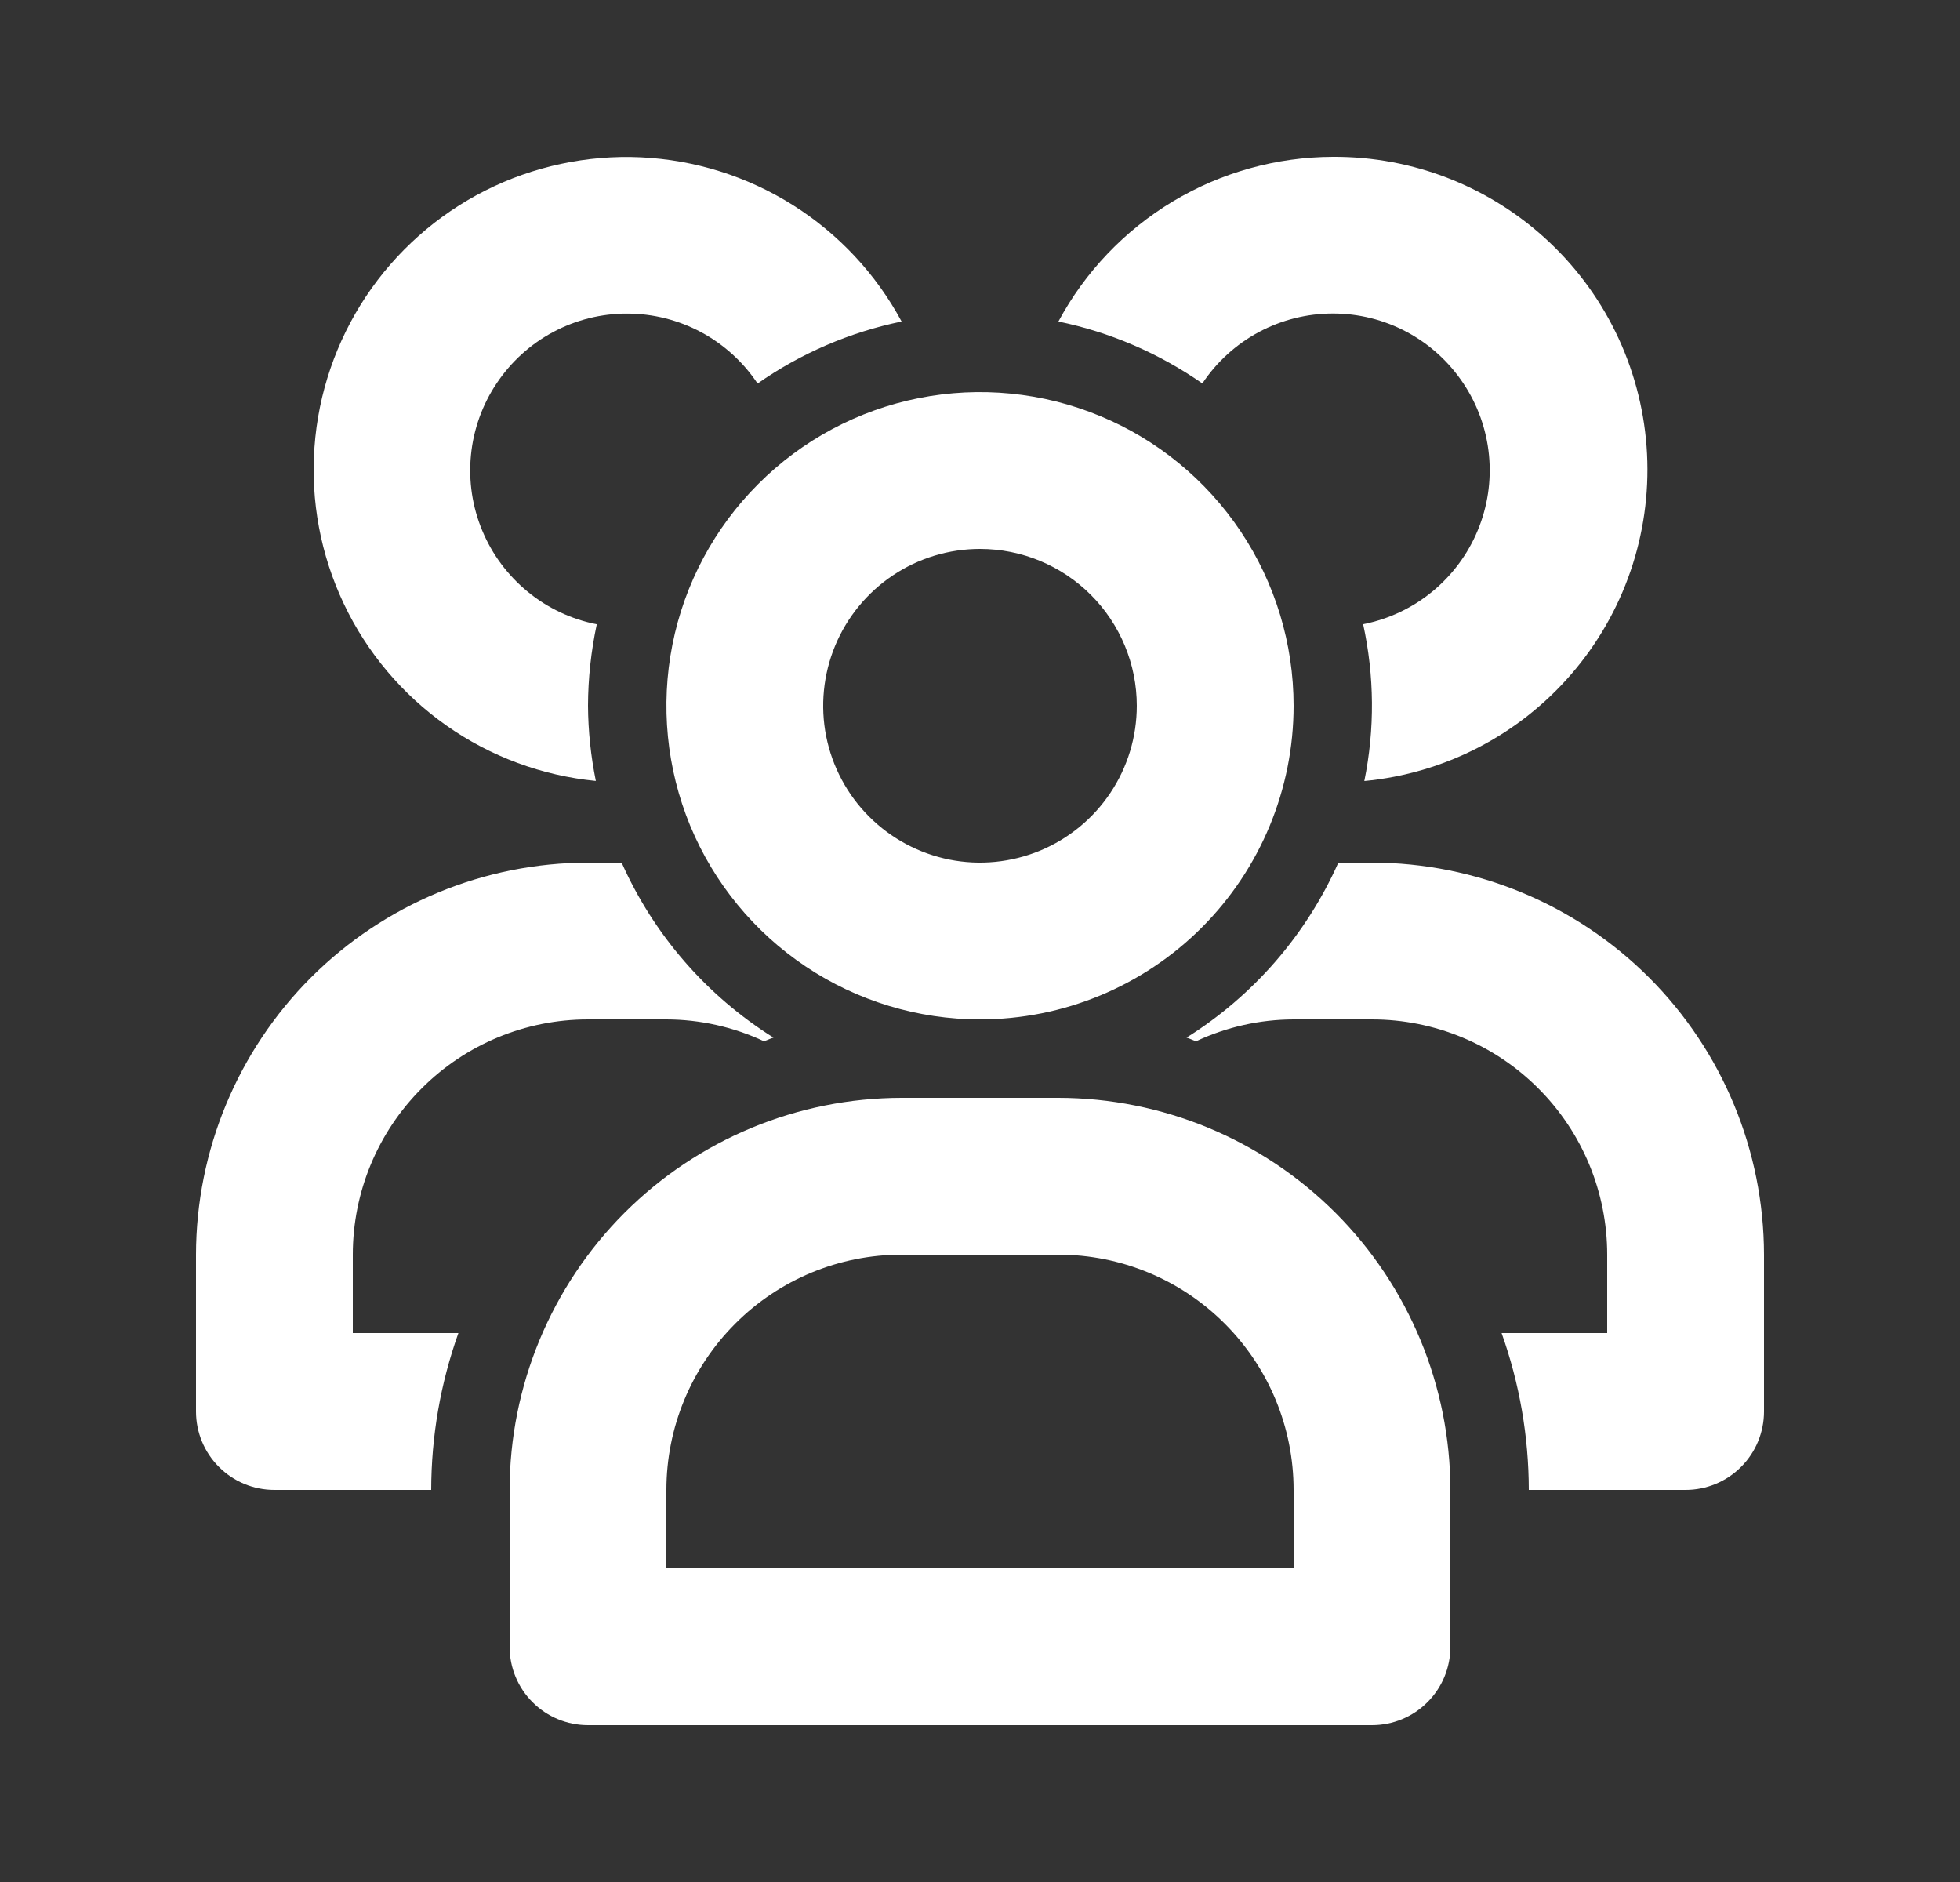 <svg width="25" height="24" viewBox="0 0 25 24" fill="none" xmlns="http://www.w3.org/2000/svg">
<rect x="0" y="0" width="25" height="24" fill="#333333" stroke="none"/>
<path d="M17 2C16.282 2.002 15.577 2.199 14.961 2.568C14.345 2.938 13.84 3.467 13.5 4.1C14.159 4.236 14.784 4.505 15.336 4.89C15.518 4.616 15.766 4.391 16.056 4.235C16.346 4.08 16.67 3.998 16.999 3.998C17.328 3.997 17.653 4.078 17.943 4.233C18.234 4.388 18.481 4.613 18.664 4.887C18.847 5.16 18.96 5.475 18.992 5.803C19.024 6.131 18.975 6.461 18.848 6.765C18.722 7.069 18.522 7.337 18.267 7.546C18.012 7.754 17.71 7.897 17.387 7.96C17.531 8.618 17.537 9.3 17.402 9.96C18.425 9.863 19.37 9.375 20.042 8.597C20.714 7.82 21.06 6.814 21.008 5.788C20.956 4.762 20.511 3.795 19.764 3.09C19.017 2.384 18.027 1.994 17 2Z" fill="white"/>
<path d="M12.5 13C11.709 13 10.935 12.765 10.278 12.326C9.62 11.886 9.107 11.262 8.804 10.531C8.502 9.8 8.423 8.996 8.577 8.22C8.731 7.444 9.112 6.731 9.672 6.172C10.231 5.612 10.944 5.231 11.72 5.077C12.496 4.923 13.3 5.002 14.031 5.305C14.762 5.607 15.386 6.12 15.826 6.778C16.265 7.436 16.5 8.209 16.5 9C16.5 10.061 16.079 11.078 15.328 11.829C14.578 12.579 13.561 13 12.5 13ZM12.5 7C12.104 7 11.718 7.117 11.389 7.337C11.06 7.557 10.804 7.869 10.652 8.235C10.501 8.6 10.461 9.002 10.538 9.39C10.616 9.778 10.806 10.135 11.086 10.414C11.366 10.694 11.722 10.884 12.11 10.962C12.498 11.039 12.9 10.999 13.265 10.848C13.631 10.696 13.943 10.44 14.163 10.111C14.383 9.782 14.5 9.396 14.5 9C14.5 8.47 14.289 7.961 13.914 7.586C13.539 7.211 13.03 7 12.5 7Z" fill="white"/>
<path d="M17.5 22H7.5C7.235 22 6.98 21.895 6.793 21.707C6.605 21.52 6.5 21.265 6.5 21V19C6.502 17.674 7.029 16.404 7.966 15.466C8.904 14.529 10.174 14.002 11.5 14H13.5C14.826 14.002 16.096 14.529 17.034 15.466C17.971 16.404 18.498 17.674 18.5 19V21C18.5 21.265 18.395 21.52 18.207 21.707C18.02 21.895 17.765 22 17.5 22ZM8.5 20H16.5V19C16.5 18.204 16.184 17.441 15.621 16.879C15.059 16.316 14.296 16 13.5 16H11.5C10.704 16 9.941 16.316 9.379 16.879C8.816 17.441 8.5 18.204 8.5 19V20Z" fill="white"/>
<path d="M7.5 9C7.501 8.651 7.539 8.303 7.612 7.961C7.289 7.898 6.986 7.755 6.732 7.547C6.477 7.338 6.277 7.07 6.151 6.766C6.024 6.462 5.975 6.132 6.007 5.804C6.039 5.476 6.152 5.161 6.335 4.888C6.518 4.614 6.765 4.389 7.056 4.234C7.346 4.079 7.67 3.998 8 3.999C8.329 3.999 8.653 4.081 8.943 4.236C9.233 4.392 9.481 4.617 9.663 4.891C10.215 4.505 10.84 4.236 11.5 4.1C11.174 3.494 10.696 2.982 10.113 2.615C9.53 2.248 8.863 2.039 8.175 2.006C7.487 1.974 6.802 2.121 6.188 2.431C5.574 2.742 5.05 3.207 4.668 3.78C4.287 4.353 4.06 5.016 4.011 5.703C3.961 6.389 4.09 7.077 4.385 7.699C4.68 8.322 5.132 8.857 5.695 9.253C6.258 9.649 6.915 9.892 7.6 9.959C7.536 9.643 7.502 9.322 7.5 9Z" fill="white"/>
<path d="M17.5 11H17.071C16.662 11.92 15.988 12.697 15.134 13.232C15.176 13.244 15.214 13.265 15.257 13.278C15.646 13.096 16.07 13.001 16.5 13H17.5C18.296 13 19.059 13.316 19.621 13.879C20.184 14.441 20.5 15.204 20.5 16V17H19.153C19.382 17.642 19.499 18.318 19.5 19H21.5C21.765 19 22.02 18.895 22.207 18.707C22.395 18.52 22.5 18.265 22.5 18V16C22.498 14.674 21.971 13.404 21.034 12.466C20.096 11.529 18.826 11.002 17.5 11Z" fill="white"/>
<path d="M5.847 17H4.5V16C4.5 15.204 4.816 14.441 5.379 13.879C5.941 13.316 6.704 13 7.5 13H8.5C8.93 13.001 9.354 13.096 9.744 13.278C9.786 13.265 9.824 13.244 9.866 13.232C9.012 12.697 8.338 11.92 7.929 11H7.5C6.174 11.002 4.904 11.529 3.966 12.466C3.029 13.404 2.502 14.674 2.5 16V18C2.5 18.265 2.605 18.52 2.793 18.707C2.98 18.895 3.235 19 3.5 19H5.5C5.501 18.318 5.618 17.642 5.847 17Z" fill="white"/>
</svg>
